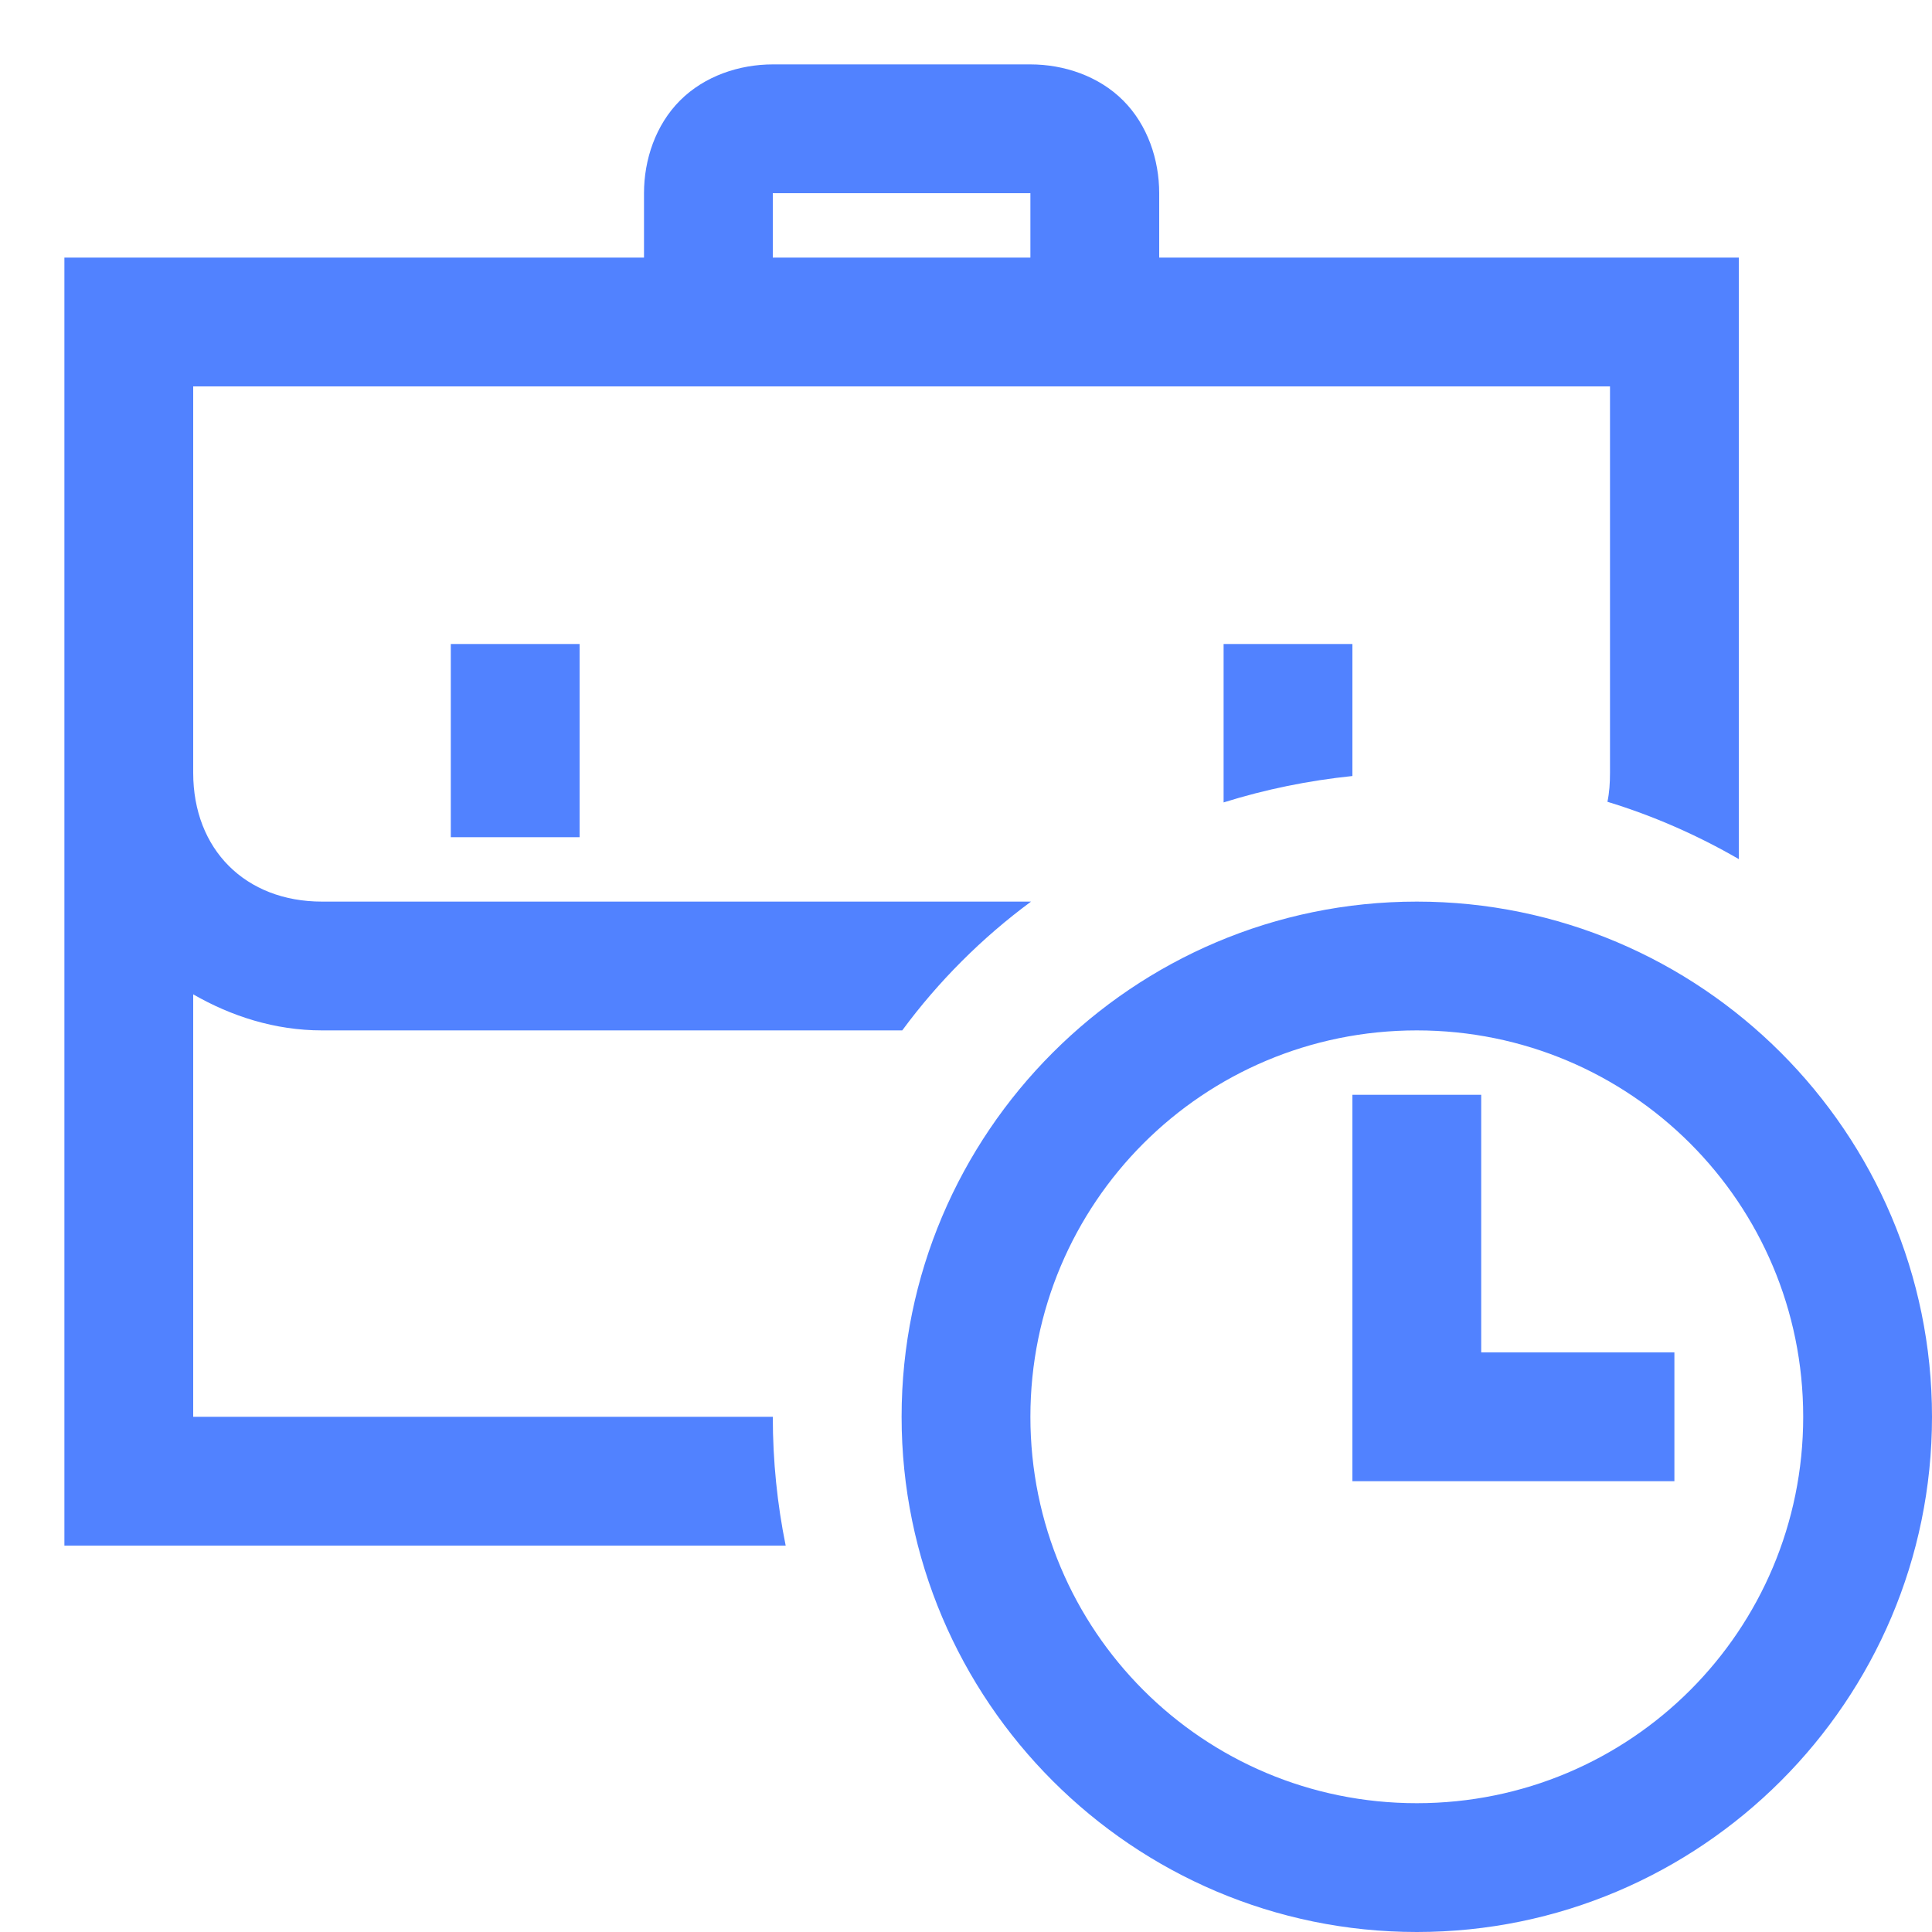 <svg width="15" height="15" viewBox="0 0 15 15" fill="none" xmlns="http://www.w3.org/2000/svg">
<path d="M6 0.5C5.74 0.5 5.47 0.59 5.28 0.78C5.09 0.97 5 1.24 5 1.5V2H0.5V12H6.1C6.035 11.68 6 11.345 6 11H1.5V7.72C1.795 7.89 2.135 8 2.5 8H7.005C7.285 7.62 7.625 7.28 8.005 7H2.5C1.905 7 1.5 6.595 1.5 6V3H12.5V6C12.5 6.08 12.495 6.155 12.48 6.225C12.84 6.335 13.18 6.485 13.5 6.67V2H9V1.5C9 1.24 8.91 0.97 8.72 0.78C8.53 0.59 8.26 0.5 8 0.5H6ZM6 1.5H8V2H6V1.5ZM3.5 5V6.5H4.5V5H3.5ZM9.5 5V6.23C9.826 6.128 10.161 6.06 10.5 6.025V5H9.5ZM11 7C8.795 7 7 8.795 7 11C7 13.205 8.795 15 11 15C13.205 15 15 13.205 15 11C15 8.795 13.205 7 11 7ZM11 8C12.66 8 14 9.34 14 11C14 12.66 12.66 14 11 14C9.34 14 8 12.66 8 11C8 9.34 9.34 8 11 8ZM10.5 8.5V11.5H13V10.5H11.5V8.5H10.5Z" fill="#5182FF"/>
</svg>
